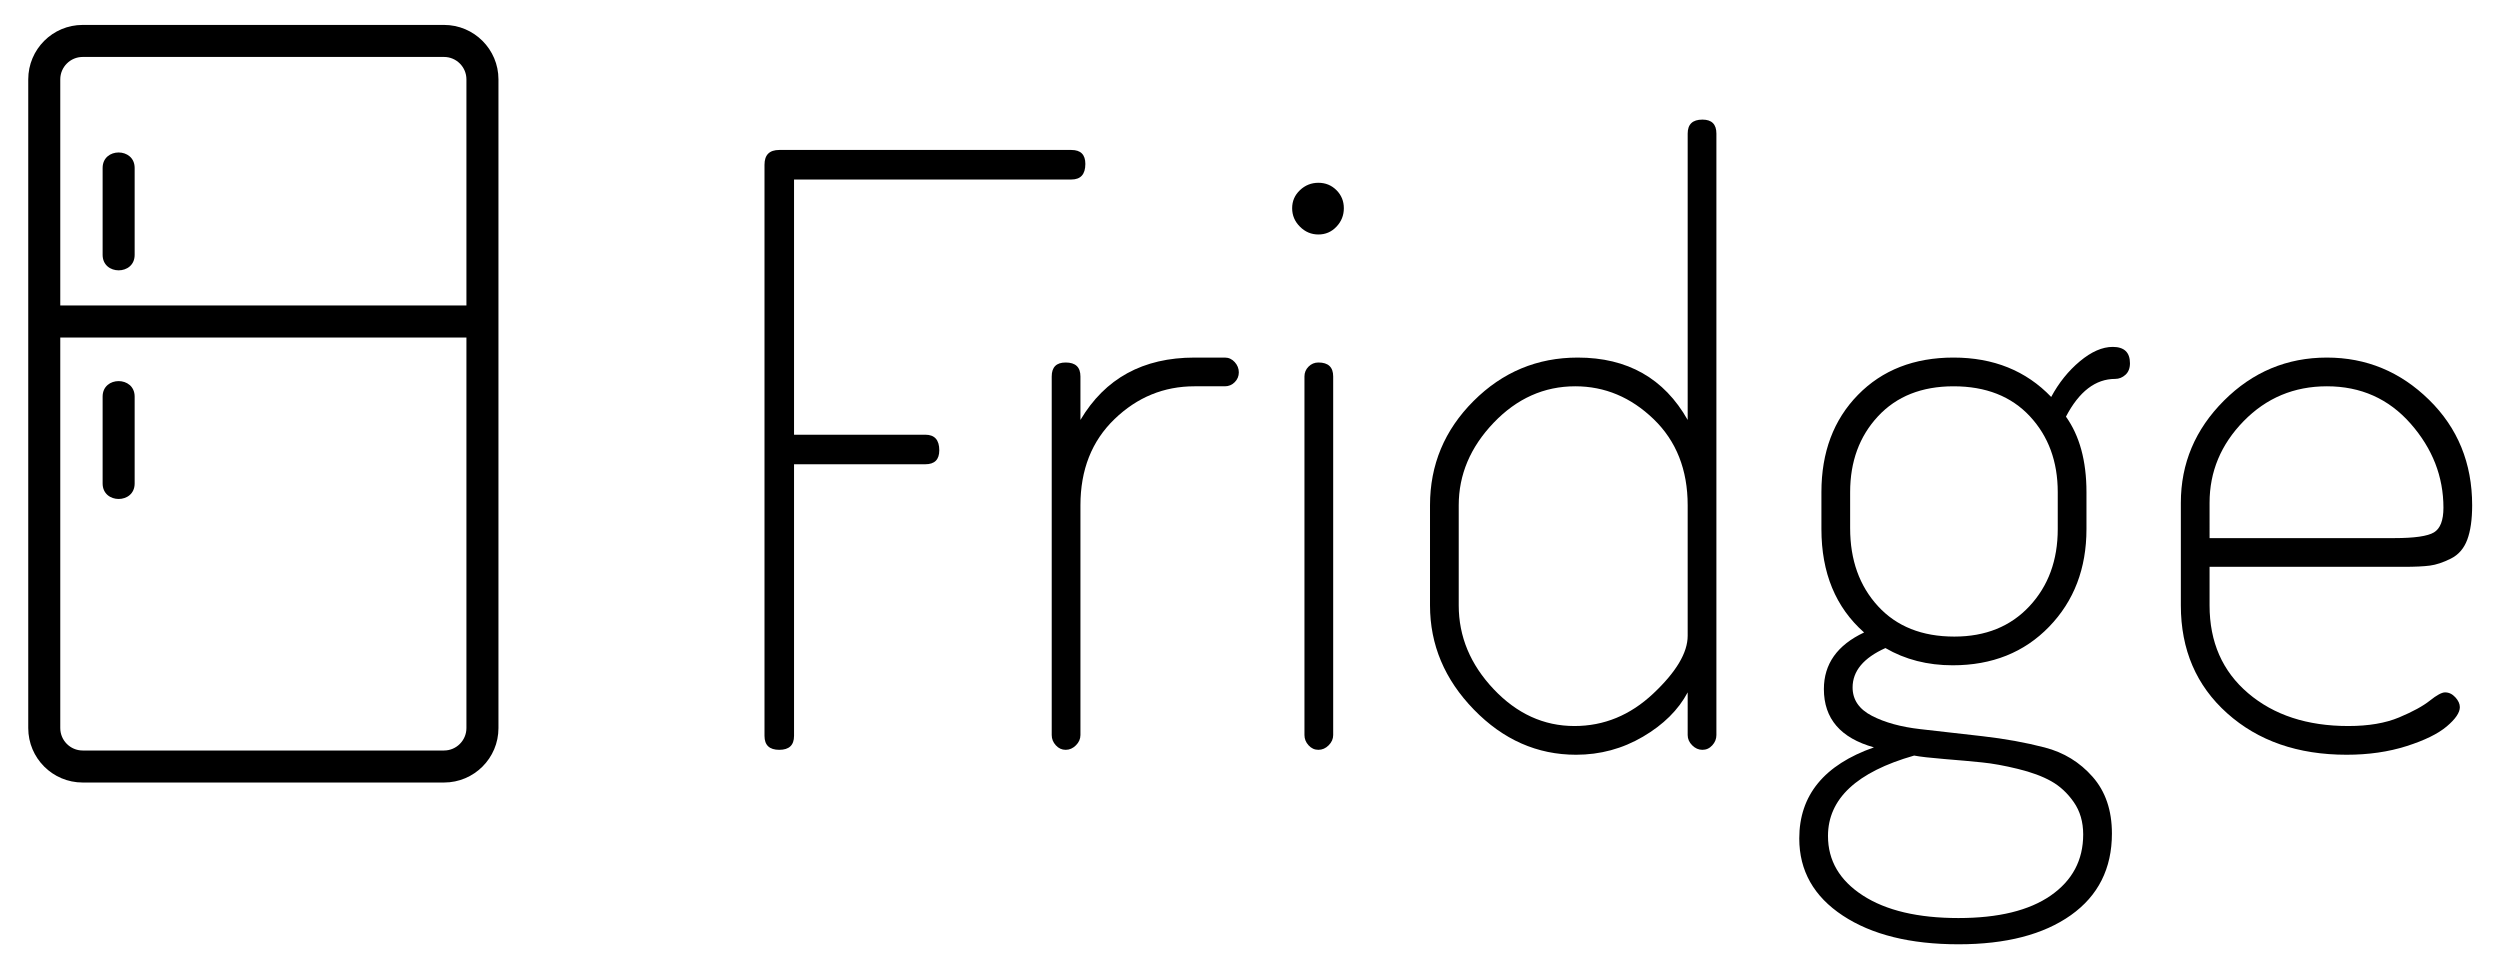 <?xml version="1.0" encoding="iso-8859-1"?>
<!-- Generator: Adobe Illustrator 21.1.0, SVG Export Plug-In . SVG Version: 6.00 Build 0)  -->
<svg version="1.1" xmlns="http://www.w3.org/2000/svg" xmlns:xlink="http://www.w3.org/1999/xlink" x="0px" y="0px"
	 viewBox="0 0 650 250" style="enable-background:new 0 0 650 250;" xml:space="preserve">
<g id="Exp_1" style="display:none;">
	<g style="display:inline;">
		<g>
			<g>
				<defs>
					<rect id="SVGID_1_" x="7.343" y="1.481" width="123.909" height="208.18"/>
				</defs>
				<clipPath id="SVGID_2_">
					<use xlink:href="#SVGID_1_"  style="overflow:visible;"/>
				</clipPath>
				<path style="clip-path:url(#SVGID_2_);" d="M115.451,1.481h-93.96c-7.807,0-14.148,6.345-14.148,14.152v168.675
					c0,7.807,6.341,14.148,14.148,14.148h1.108h8.327h75.594h8.327h0.604c7.807,0,14.148-6.341,14.148-14.148V15.633
					C129.599,7.827,123.258,1.481,115.451,1.481L115.451,1.481z M21.491,9.808h93.96c3.202,0,5.821,2.619,5.821,5.825v58.794H15.67
					V15.633C15.67,12.427,18.289,9.808,21.491,9.808L21.491,9.808z M115.451,190.13h-93.96c-3.202,0-5.821-2.619-5.821-5.821V82.755
					h105.601v101.538C121.271,187.511,118.653,190.13,115.451,190.13L115.451,190.13z M115.451,190.13"/>
			</g>
			<path d="M26.683,98.106v22.608c0,5.35,8.327,5.367,8.327,0V98.106C35.01,92.756,26.683,92.739,26.683,98.106L26.683,98.106z
				 M26.683,98.106"/>
			<path d="M35.01,61.27V38.662c0-5.35-8.327-5.367-8.327,0V61.27C26.683,66.621,35.01,66.637,35.01,61.27L35.01,61.27z
				 M35.01,61.27"/>
		</g>
		<g>
			<path d="M198.77,186.327V37.831c0-2.561,1.28-3.84,3.841-3.84h75.955c2.417,0,3.627,1.21,3.627,3.627
				c0,2.704-1.21,4.054-3.627,4.054h-72.114v66.354h34.137c2.417,0,3.627,1.354,3.627,4.054c0,2.42-1.21,3.627-3.627,3.627h-34.137
				v70.621c0,2.42-1.28,3.627-3.841,3.627S198.77,188.747,198.77,186.327z"/>
			<path d="M273.447,186.113V92.877c0-2.417,1.206-3.627,3.627-3.627c2.561,0,3.84,1.21,3.84,3.627v11.308
				c6.401-10.808,16.285-16.215,29.657-16.215h7.894c0.994,0,1.847,0.394,2.561,1.173c0.71,0.784,1.066,1.674,1.066,2.667
				c0,0.997-0.356,1.85-1.066,2.561c-0.714,0.713-1.566,1.066-2.561,1.066h-7.894c-7.968,0-14.902,2.847-20.803,8.535
				c-5.904,5.69-8.854,13.157-8.854,22.402v59.739c0,0.997-0.393,1.888-1.173,2.667c-0.783,0.784-1.674,1.174-2.667,1.174
				c-0.997,0-1.851-0.39-2.561-1.174C273.801,188.001,273.447,187.11,273.447,186.113z"/>
			<path d="M337.986,53.939c-1.354-1.35-2.027-2.95-2.027-4.801c0-1.847,0.674-3.414,2.027-4.693c1.35-1.28,2.95-1.92,4.801-1.92
				c1.847,0,3.413,0.64,4.693,1.92c1.28,1.28,1.92,2.847,1.92,4.693c0,1.851-0.64,3.451-1.92,4.801
				c-1.28,1.354-2.847,2.027-4.693,2.027C340.936,55.966,339.336,55.293,337.986,53.939z M339.159,186.113V92.877
				c0-0.994,0.354-1.847,1.067-2.56c0.71-0.71,1.563-1.067,2.561-1.067c2.56,0,3.84,1.21,3.84,3.627v93.236
				c0,0.997-0.394,1.888-1.174,2.667c-0.783,0.784-1.673,1.174-2.666,1.174c-0.997,0-1.851-0.39-2.561-1.174
				C339.513,188.001,339.159,187.11,339.159,186.113z"/>
			<path d="M371.802,152.403v-26.029c0-10.524,3.767-19.556,11.308-27.096c7.538-7.538,16.568-11.308,27.097-11.308
				c12.941,0,22.472,5.407,28.59,16.215V29.724c0-2.417,1.279-3.627,3.84-3.627c2.417,0,3.627,1.21,3.627,3.627v156.39
				c0,0.997-0.356,1.888-1.066,2.667c-0.714,0.784-1.567,1.174-2.561,1.174c-0.997,0-1.887-0.39-2.667-1.174
				c-0.783-0.779-1.173-1.67-1.173-2.667V175.02c-2.421,4.554-6.294,8.394-11.628,11.521c-5.334,3.131-11.132,4.694-17.389,4.694
				c-10.102,0-18.956-3.91-26.563-11.734C375.605,171.679,371.802,162.645,371.802,152.403z M379.269,152.403
				c0,8.107,3.02,15.361,9.067,21.763c6.044,6.4,13.048,9.601,21.016,9.601c7.681,0,14.508-2.807,20.482-8.428
				c5.974-5.617,8.961-10.631,8.961-15.041v-33.924c0-9.245-2.954-16.712-8.854-22.402c-5.904-5.688-12.695-8.535-20.376-8.535
				c-8.107,0-15.185,3.167-21.229,9.495c-6.048,6.331-9.067,13.479-9.067,21.442V152.403z"/>
			<path d="M467.809,212.997c0-11.238,6.471-19.133,19.416-23.683c-8.678-2.417-13.015-7.468-13.015-15.148
				c0-6.541,3.483-11.448,10.454-14.722c-7.397-6.541-11.095-15.502-11.095-26.883v-9.602c0-10.381,3.164-18.809,9.494-25.283
				c6.328-6.47,14.615-9.708,24.856-9.708c10.381,0,18.846,3.414,25.39,10.241c1.99-3.697,4.48-6.791,7.467-9.281
				c2.987-2.487,5.831-3.733,8.534-3.733c2.987,0,4.48,1.423,4.48,4.267c0,1.28-0.393,2.277-1.173,2.987
				c-0.783,0.713-1.674,1.067-2.667,1.067c-5.121,0-9.388,3.273-12.802,9.814c3.554,4.98,5.334,11.521,5.334,19.628v9.602
				c0,10.241-3.237,18.705-9.708,25.389c-6.474,6.688-14.828,10.028-25.069,10.028c-6.544,0-12.374-1.493-17.495-4.48
				c-5.69,2.561-8.534,5.974-8.534,10.241c0,3.19,1.677,5.65,5.031,7.384c3.354,1.733,7.54,2.884,12.558,3.454
				c5.014,0.573,10.418,1.187,16.208,1.843c5.791,0.66,11.172,1.634,16.146,2.924s9.128,3.837,12.468,7.638
				c3.341,3.801,5.011,8.711,5.011,14.735c0,9.101-3.557,16.178-10.668,21.229c-7.114,5.047-16.855,7.574-29.23,7.574
				c-12.519,0-22.546-2.49-30.083-7.468C471.576,228.071,467.809,221.388,467.809,212.997z M475.276,212.356
				c0,6.4,3.021,11.555,9.067,15.469c6.044,3.91,14.328,5.867,24.856,5.867c10.381,0,18.382-1.954,24.002-5.857
				c5.618-3.91,8.428-9.201,8.428-15.875c0-3.268-0.82-6.074-2.453-8.414c-1.637-2.348-3.594-4.157-5.871-5.435
				c-2.276-1.28-5.157-2.344-8.644-3.193c-3.487-0.856-6.614-1.42-9.388-1.697c-2.774-0.283-6.008-0.573-9.705-0.87
				c-3.697-0.303-6.327-0.603-7.891-0.903C482.744,195.715,475.276,202.683,475.276,212.356z M481.037,132.348
				c0,8.251,2.417,15.009,7.254,20.27c4.834,5.264,11.448,7.894,19.842,7.894c8.108,0,14.615-2.63,19.522-7.894
				c4.907-5.261,7.36-11.948,7.36-20.056v-9.602c0-7.964-2.42-14.542-7.254-19.735c-4.837-5.19-11.451-7.788-19.842-7.788
				c-8.251,0-14.795,2.597-19.629,7.788c-4.837,5.194-7.254,11.771-7.254,19.735V132.348z"/>
			<path d="M567.019,152.403v-26.67c0-10.241,3.734-19.095,11.201-26.562c7.468-7.467,16.393-11.201,26.776-11.201
				c10.241,0,19.096,3.664,26.563,10.988c7.467,7.328,11.201,16.465,11.201,27.417c0,3.7-0.427,6.688-1.28,8.961
				c-0.854,2.276-2.277,3.914-4.268,4.907c-1.993,0.997-3.807,1.6-5.44,1.813c-1.637,0.213-3.877,0.32-6.721,0.32h-50.565v10.027
				c0,9.531,3.341,17.142,10.027,22.829c6.685,5.69,15.362,8.534,26.03,8.534c5.26,0,9.671-0.746,13.228-2.24
				c3.554-1.493,6.221-2.95,8.001-4.374c1.777-1.42,3.094-2.133,3.947-2.133c0.993,0,1.884,0.427,2.667,1.279
				c0.78,0.854,1.173,1.707,1.173,2.561c0,1.424-1.14,3.094-3.413,5.014c-2.277,1.921-5.761,3.628-10.455,5.121
				c-4.693,1.493-9.888,2.24-15.574,2.24c-12.662,0-23.01-3.591-31.044-10.774C571.037,173.279,567.019,163.925,567.019,152.403z
				 M574.487,134.908h48.005c5.261,0,8.711-0.497,10.348-1.493c1.634-0.994,2.454-3.127,2.454-6.401
				c0-8.107-2.847-15.395-8.534-21.869c-5.69-6.471-12.945-9.708-21.763-9.708c-8.534,0-15.755,3.024-21.655,9.068
				c-5.904,6.047-8.854,13.122-8.854,21.229V134.908z"/>
		</g>
	</g>
</g>
<g id="Exp_2" style="display:none;">
	<path style="display:inline;fill:none;stroke:#000000;stroke-width:8;stroke-miterlimit:10;" d="M119.179,197.954H19.415
		c-6.64,0-22.081-33.162-22.081-98.236S12.776,1.481,19.415,1.481h99.764c6.64,0,22.155,34.954,22.155,98.236
		S125.819,197.954,119.179,197.954z"/>
	<path style="display:inline;" d="M26.683,98.106v22.608c0,5.35,8.327,5.367,8.327,0V98.106
		C35.01,92.756,26.683,92.739,26.683,98.106L26.683,98.106z M26.683,98.106"/>
	<path style="display:inline;" d="M35.01,61.27V38.662c0-5.35-8.327-5.367-8.327,0V61.27C26.683,66.621,35.01,66.637,35.01,61.27
		L35.01,61.27z M35.01,61.27"/>
	
		<line style="display:inline;fill:none;stroke:#000000;stroke-width:8;stroke-miterlimit:10;" x1="-2.248" y1="79.607" x2="140.916" y2="79.607"/>
	<g style="display:inline;">
		<path d="M210.639,194.327V45.831c0-2.561,1.28-3.84,3.84-3.84h75.955c2.417,0,3.627,1.21,3.627,3.627
			c0,2.704-1.21,4.054-3.627,4.054H218.32v66.354h34.137c2.417,0,3.627,1.354,3.627,4.054c0,2.42-1.21,3.627-3.627,3.627H218.32
			v70.621c0,2.42-1.28,3.627-3.841,3.627C211.919,197.954,210.639,196.747,210.639,194.327z"/>
		<path d="M285.315,194.113v-93.236c0-2.417,1.207-3.627,3.627-3.627c2.561,0,3.84,1.21,3.84,3.627v11.308
			c6.401-10.808,16.285-16.215,29.657-16.215h7.894c0.994,0,1.847,0.394,2.561,1.173c0.71,0.784,1.066,1.674,1.066,2.667
			c0,0.997-0.356,1.85-1.066,2.561c-0.714,0.713-1.567,1.066-2.561,1.066h-7.894c-7.968,0-14.902,2.847-20.802,8.535
			c-5.904,5.69-8.854,13.157-8.854,22.402v59.739c0,0.997-0.393,1.888-1.173,2.667c-0.783,0.784-1.673,1.174-2.667,1.174
			c-0.997,0-1.85-0.39-2.56-1.174C285.668,196.001,285.315,195.11,285.315,194.113z"/>
		<path d="M349.854,61.939c-1.354-1.35-2.027-2.95-2.027-4.801c0-1.847,0.674-3.414,2.027-4.693c1.35-1.28,2.95-1.92,4.801-1.92
			c1.847,0,3.413,0.64,4.693,1.92c1.28,1.28,1.92,2.847,1.92,4.693c0,1.851-0.64,3.451-1.92,4.801
			c-1.28,1.354-2.847,2.027-4.693,2.027C352.805,63.966,351.204,63.293,349.854,61.939z M351.027,194.113v-93.236
			c0-0.994,0.354-1.847,1.067-2.56c0.71-0.71,1.563-1.067,2.561-1.067c2.56,0,3.84,1.21,3.84,3.627v93.236
			c0,0.997-0.394,1.888-1.174,2.667c-0.783,0.784-1.673,1.174-2.666,1.174c-0.997,0-1.851-0.39-2.561-1.174
			C351.381,196.001,351.027,195.11,351.027,194.113z"/>
		<path d="M383.669,160.403v-26.029c0-10.524,3.767-19.556,11.308-27.096c7.538-7.538,16.568-11.308,27.097-11.308
			c12.941,0,22.472,5.407,28.59,16.215V37.724c0-2.417,1.279-3.627,3.84-3.627c2.417,0,3.627,1.21,3.627,3.627v156.39
			c0,0.997-0.356,1.888-1.066,2.667c-0.714,0.784-1.567,1.174-2.561,1.174c-0.997,0-1.887-0.39-2.667-1.174
			c-0.783-0.779-1.173-1.67-1.173-2.667V183.02c-2.421,4.554-6.294,8.394-11.628,11.521c-5.334,3.131-11.132,4.694-17.389,4.694
			c-10.102,0-18.956-3.91-26.563-11.734C387.473,179.679,383.669,170.645,383.669,160.403z M391.137,160.403
			c0,8.107,3.02,15.361,9.067,21.763c6.044,6.4,13.048,9.601,21.016,9.601c7.681,0,14.508-2.807,20.482-8.428
			c5.974-5.617,8.961-10.631,8.961-15.041v-33.924c0-9.245-2.954-16.712-8.854-22.402c-5.904-5.688-12.695-8.535-20.376-8.535
			c-8.107,0-15.185,3.167-21.229,9.495c-6.048,6.331-9.067,13.479-9.067,21.442V160.403z"/>
		<path d="M479.676,220.997c0-11.238,6.471-19.133,19.416-23.683c-8.678-2.417-13.015-7.468-13.015-15.148
			c0-6.541,3.483-11.448,10.454-14.722c-7.397-6.541-11.095-15.502-11.095-26.883v-9.602c0-10.381,3.164-18.809,9.494-25.283
			c6.328-6.47,14.615-9.708,24.856-9.708c10.381,0,18.846,3.414,25.39,10.241c1.99-3.697,4.48-6.791,7.467-9.281
			c2.987-2.487,5.831-3.733,8.534-3.733c2.987,0,4.48,1.423,4.48,4.267c0,1.28-0.393,2.277-1.173,2.987
			c-0.783,0.713-1.674,1.067-2.667,1.067c-5.121,0-9.388,3.273-12.802,9.814c3.554,4.98,5.334,11.521,5.334,19.628v9.602
			c0,10.241-3.237,18.705-9.708,25.389c-6.474,6.688-14.828,10.028-25.069,10.028c-6.544,0-12.374-1.493-17.495-4.48
			c-5.69,2.561-8.534,5.974-8.534,10.241c0,3.19,1.677,5.65,5.031,7.384c3.354,1.733,7.54,2.884,12.558,3.454
			c5.014,0.573,10.418,1.187,16.208,1.843c5.791,0.66,11.172,1.634,16.146,2.924s9.128,3.837,12.468,7.638
			c3.341,3.801,5.011,8.711,5.011,14.735c0,9.101-3.557,16.178-10.668,21.229c-7.114,5.047-16.855,7.574-29.229,7.574
			c-12.519,0-22.546-2.49-30.083-7.468C483.443,236.071,479.676,229.388,479.676,220.997z M487.143,220.356
			c0,6.4,3.021,11.555,9.067,15.469c6.044,3.91,14.328,5.867,24.856,5.867c10.381,0,18.382-1.954,24.002-5.857
			c5.618-3.91,8.428-9.201,8.428-15.875c0-3.268-0.82-6.074-2.453-8.414c-1.637-2.348-3.594-4.157-5.871-5.435
			c-2.276-1.28-5.157-2.344-8.644-3.193c-3.487-0.856-6.614-1.42-9.388-1.697c-2.774-0.283-6.008-0.573-9.705-0.87
			c-3.697-0.303-6.327-0.603-7.891-0.903C494.611,203.715,487.143,210.683,487.143,220.356z M492.904,140.348
			c0,8.251,2.417,15.009,7.254,20.27c4.834,5.264,11.448,7.894,19.842,7.894c8.108,0,14.615-2.63,19.522-7.894
			c4.907-5.261,7.36-11.948,7.36-20.056v-9.602c0-7.964-2.42-14.542-7.254-19.735c-4.837-5.19-11.451-7.788-19.842-7.788
			c-8.251,0-14.795,2.597-19.629,7.788c-4.837,5.194-7.254,11.771-7.254,19.735V140.348z"/>
		<path d="M578.886,160.403v-26.67c0-10.241,3.734-19.095,11.201-26.562c7.468-7.467,16.393-11.201,26.776-11.201
			c10.241,0,19.096,3.664,26.563,10.988c7.467,7.328,11.201,16.465,11.201,27.417c0,3.7-0.427,6.688-1.28,8.961
			c-0.854,2.276-2.277,3.914-4.268,4.907c-1.993,0.997-3.807,1.6-5.44,1.813c-1.637,0.213-3.877,0.32-6.721,0.32h-50.565v10.027
			c0,9.531,3.341,17.142,10.027,22.829c6.685,5.69,15.362,8.534,26.03,8.534c5.26,0,9.671-0.746,13.228-2.24
			c3.554-1.493,6.221-2.95,8.001-4.374c1.777-1.42,3.094-2.133,3.947-2.133c0.993,0,1.884,0.427,2.667,1.279
			c0.78,0.854,1.173,1.707,1.173,2.561c0,1.424-1.14,3.094-3.413,5.014c-2.277,1.921-5.761,3.628-10.455,5.121
			c-4.693,1.493-9.888,2.24-15.574,2.24c-12.662,0-23.01-3.591-31.044-10.774C582.903,181.279,578.886,171.925,578.886,160.403z
			 M586.353,142.908h48.005c5.261,0,8.711-0.497,10.348-1.493c1.634-0.994,2.454-3.127,2.454-6.401
			c0-8.107-2.847-15.395-8.534-21.869c-5.69-6.471-12.945-9.708-21.763-9.708c-8.534,0-15.755,3.024-21.655,9.068
			c-5.904,6.047-8.854,13.122-8.854,21.229V142.908z"/>
	</g>
</g>
<g id="Exp_3" style="display:none;">
	<g style="display:inline;">
		<g>
			<g>
				<defs>
					<rect id="SVGID_3_" x="7.343" y="1.481" width="123.909" height="208.18"/>
				</defs>
				<clipPath id="SVGID_4_">
					<use xlink:href="#SVGID_3_"  style="overflow:visible;"/>
				</clipPath>
				<path style="clip-path:url(#SVGID_4_);" d="M115.451,1.481h-93.96c-7.807,0-14.148,6.345-14.148,14.152v168.675
					c0,7.807,6.341,14.148,14.148,14.148h1.108h8.327h75.594h8.327h0.604c7.807,0,14.148-6.341,14.148-14.148V15.633
					C129.599,7.827,123.258,1.481,115.451,1.481L115.451,1.481z M21.491,9.808h93.96c3.202,0,5.821,2.619,5.821,5.825v58.794H15.67
					V15.633C15.67,12.427,18.289,9.808,21.491,9.808L21.491,9.808z M115.451,190.13h-93.96c-3.202,0-5.821-2.619-5.821-5.821V82.755
					h105.601v101.538C121.271,187.511,118.653,190.13,115.451,190.13L115.451,190.13z M115.451,190.13"/>
			</g>
			<path d="M26.683,98.106v22.608c0,5.35,8.327,5.367,8.327,0V98.106C35.01,92.756,26.683,92.739,26.683,98.106L26.683,98.106z
				 M26.683,98.106"/>
			<path d="M35.01,61.27V38.662c0-5.35-8.327-5.367-8.327,0V61.27C26.683,66.621,35.01,66.637,35.01,61.27L35.01,61.27z
				 M35.01,61.27"/>
		</g>
		<g>
			<path d="M198.77,181.493V19.749c0-2.789,1.394-4.183,4.183-4.183h82.731c2.633,0,3.951,1.318,3.951,3.951
				c0,2.945-1.318,4.415-3.951,4.415h-78.548v72.274v8.366v76.921c0,2.636-1.394,3.951-4.183,3.951
				C200.165,185.443,198.77,184.128,198.77,181.493z"/>
			<path d="M280.109,181.26V79.705c0-2.633,1.314-3.951,3.951-3.951c2.789,0,4.183,1.318,4.183,3.951v12.317
				c6.972-11.772,17.738-17.662,32.303-17.662h8.598c1.082,0,2.011,0.429,2.789,1.278c0.773,0.854,1.162,1.823,1.162,2.905
				c0,1.086-0.388,2.015-1.162,2.789c-0.778,0.777-1.707,1.162-2.789,1.162h-8.598c-8.679,0-16.231,3.101-22.658,9.296
				c-6.431,6.198-9.644,14.331-9.644,24.401v65.069c0,1.086-0.428,2.056-1.278,2.905c-0.853,0.854-1.823,1.279-2.905,1.279
				c-1.085,0-2.015-0.424-2.788-1.279C280.494,183.316,280.109,182.346,280.109,181.26z"/>
			<path d="M350.406,37.294c-1.474-1.471-2.208-3.213-2.208-5.229c0-2.011,0.734-3.718,2.208-5.112
				c1.47-1.394,3.213-2.092,5.229-2.092c2.011,0,3.718,0.697,5.112,2.092c1.395,1.394,2.091,3.101,2.091,5.112
				c0,2.016-0.697,3.759-2.091,5.229c-1.394,1.474-3.101,2.208-5.112,2.208C353.619,39.502,351.876,38.768,350.406,37.294z
				 M351.684,181.26V79.705c0-1.082,0.385-2.011,1.163-2.788c0.773-0.774,1.703-1.162,2.789-1.162c2.788,0,4.182,1.318,4.182,3.951
				V181.26c0,1.086-0.429,2.056-1.279,2.905c-0.853,0.854-1.822,1.279-2.904,1.279c-1.086,0-2.016-0.424-2.789-1.279
				C352.069,183.316,351.684,182.346,351.684,181.26z"/>
			<path d="M387.238,144.542v-28.351c0-11.463,4.103-21.3,12.316-29.514c8.211-8.21,18.046-12.317,29.514-12.317
				c14.096,0,24.476,5.89,31.14,17.662V10.918c0-2.633,1.393-3.951,4.182-3.951c2.633,0,3.951,1.318,3.951,3.951V181.26
				c0,1.086-0.388,2.056-1.162,2.905c-0.778,0.854-1.707,1.279-2.789,1.279c-1.086,0-2.055-0.424-2.905-1.279
				c-0.853-0.849-1.277-1.819-1.277-2.905v-12.083c-2.637,4.96-6.855,9.142-12.665,12.548c-5.81,3.41-12.125,5.113-18.94,5.113
				c-11.003,0-20.647-4.259-28.933-12.781C391.381,165.537,387.238,155.697,387.238,144.542z M395.372,144.542
				c0,8.831,3.289,16.732,9.876,23.704c6.583,6.971,14.212,10.457,22.89,10.457c8.366,0,15.802-3.057,22.31-9.18
				c6.507-6.118,9.76-11.579,9.76-16.383v-36.95c0-10.07-3.218-18.203-9.644-24.401c-6.431-6.195-13.828-9.296-22.194-9.296
				c-8.831,0-16.539,3.45-23.122,10.342c-6.587,6.895-9.876,14.681-9.876,23.355V144.542z"/>
			<path d="M491.81,210.542c0-12.241,7.048-20.84,21.148-25.795c-9.452-2.633-14.176-8.134-14.176-16.5
				c0-7.125,3.794-12.47,11.387-16.035c-8.057-7.125-12.085-16.885-12.085-29.281v-10.458c0-11.307,3.446-20.487,10.341-27.538
				c6.893-7.047,15.919-10.574,27.074-10.574c11.307,0,20.527,3.718,27.655,11.155c2.168-4.027,4.88-7.397,8.133-10.109
				c3.254-2.709,6.351-4.066,9.296-4.066c3.254,0,4.88,1.55,4.88,4.648c0,1.394-0.428,2.48-1.277,3.253
				c-0.853,0.777-1.823,1.162-2.905,1.162c-5.578,0-10.225,3.565-13.944,10.69c3.871,5.425,5.81,12.549,5.81,21.38v10.458
				c0,11.155-3.526,20.374-10.574,27.654c-7.051,7.284-16.151,10.923-27.306,10.923c-7.128,0-13.478-1.626-19.056-4.88
				c-6.198,2.789-9.296,6.507-9.296,11.155c0,3.475,1.826,6.154,5.48,8.043c3.653,1.888,8.213,3.141,13.678,3.762
				c5.461,0.624,11.347,1.292,17.654,2.007c6.308,0.719,12.169,1.78,17.586,3.185c5.417,1.405,9.942,4.179,13.58,8.319
				c3.639,4.14,5.458,9.488,5.458,16.05c0,9.912-3.874,17.621-11.62,23.122c-7.749,5.497-18.359,8.25-31.837,8.25
				c-13.635,0-24.557-2.712-32.767-8.134C495.914,226.961,491.81,219.681,491.81,210.542z M499.944,209.844
				c0,6.971,3.29,12.586,9.876,16.849c6.583,4.259,15.606,6.391,27.074,6.391c11.307,0,20.022-2.128,26.143-6.38
				c6.119-4.259,9.18-10.022,9.18-17.291c0-3.559-0.893-6.616-2.672-9.165c-1.783-2.557-3.914-4.528-6.395-5.919
				c-2.479-1.395-5.617-2.553-9.415-3.478c-3.798-0.933-7.204-1.547-10.225-1.849c-3.022-0.308-6.544-0.624-10.571-0.948
				c-4.027-0.33-6.892-0.656-8.595-0.984C508.078,191.718,499.944,199.307,499.944,209.844z M506.219,122.697
				c0,8.987,2.633,16.348,7.901,22.078c5.265,5.733,12.47,8.598,21.612,8.598c8.832,0,15.919-2.865,21.264-8.598
				c5.345-5.73,8.017-13.014,8.017-21.845v-10.458c0-8.674-2.636-15.839-7.901-21.496c-5.268-5.653-12.473-8.482-21.612-8.482
				c-8.987,0-16.115,2.829-21.38,8.482c-5.268,5.657-7.901,12.822-7.901,21.496V122.697z"/>
			<path d="M599.872,144.542v-29.049c0-11.154,4.068-20.798,12.2-28.932c8.134-8.133,17.855-12.2,29.165-12.2
				c11.155,0,20.799,3.99,28.933,11.968c8.133,7.981,12.2,17.934,12.2,29.862c0,4.03-0.465,7.284-1.394,9.76
				c-0.93,2.479-2.481,4.263-4.648,5.345c-2.171,1.086-4.146,1.742-5.926,1.975c-1.783,0.232-4.223,0.349-7.32,0.349h-55.076v10.922
				c0,10.382,3.639,18.671,10.922,24.866c7.281,6.198,16.733,9.296,28.353,9.296c5.729,0,10.534-0.813,14.408-2.44
				c3.871-1.626,6.776-3.213,8.715-4.764c1.936-1.547,3.37-2.323,4.299-2.323c1.082,0,2.052,0.465,2.905,1.393
				c0.85,0.93,1.277,1.859,1.277,2.789c0,1.551-1.241,3.37-3.718,5.461c-2.481,2.092-6.275,3.952-11.388,5.578
				c-5.112,1.626-10.77,2.44-16.964,2.44c-13.792,0-25.062-3.911-33.813-11.736C604.248,167.281,599.872,157.092,599.872,144.542z
				 M608.006,125.486h52.288c5.73,0,9.488-0.541,11.271-1.626c1.78-1.083,2.673-3.406,2.673-6.972c0-8.831-3.101-16.768-9.296-23.82
				c-6.198-7.048-14.1-10.574-23.704-10.574c-9.296,0-17.16,3.294-23.587,9.877c-6.431,6.587-9.644,14.293-9.644,23.122V125.486z"/>
		</g>
		
			<line style="fill:none;stroke:#000000;stroke-width:8;stroke-linecap:round;stroke-miterlimit:10;" x1="203.706" y1="78" x2="244.203" y2="78"/>
	</g>
</g>
<g id="White" style="display:none;">
	<g style="display:inline;">
		<g>
			<g>
				<defs>
					<rect id="SVGID_5_" x="7.343" y="6.481" width="123.909" height="208.18"/>
				</defs>
				<clipPath id="SVGID_6_">
					<use xlink:href="#SVGID_5_"  style="overflow:visible;"/>
				</clipPath>
				<path style="clip-path:url(#SVGID_6_);fill:#FFFFFF;" d="M115.451,6.481h-93.96c-7.807,0-14.148,6.345-14.148,14.152v168.675
					c0,7.807,6.341,14.148,14.148,14.148h1.108h8.327h75.594h8.327h0.604c7.807,0,14.148-6.341,14.148-14.148V20.633
					C129.599,12.827,123.258,6.481,115.451,6.481L115.451,6.481z M21.491,14.808h93.96c3.202,0,5.821,2.619,5.821,5.825v58.794
					H15.67V20.633C15.67,17.427,18.289,14.808,21.491,14.808L21.491,14.808z M115.451,195.13h-93.96
					c-3.202,0-5.821-2.619-5.821-5.821V87.755h105.601v101.538C121.271,192.511,118.653,195.13,115.451,195.13L115.451,195.13z
					 M115.451,195.13"/>
			</g>
			<path style="fill:#FFFFFF;" d="M26.683,103.106v22.608c0,5.35,8.327,5.367,8.327,0v-22.608
				C35.01,97.756,26.683,97.739,26.683,103.106L26.683,103.106z M26.683,103.106"/>
			<path style="fill:#FFFFFF;" d="M35.01,66.27V43.662c0-5.35-8.327-5.367-8.327,0V66.27C26.683,71.621,35.01,71.637,35.01,66.27
				L35.01,66.27z M35.01,66.27"/>
		</g>
		<g>
			<path style="fill:#FFFFFF;" d="M198.77,191.327V42.831c0-2.561,1.28-3.84,3.84-3.84h75.955c2.417,0,3.627,1.21,3.627,3.627
				c0,2.704-1.21,4.054-3.627,4.054h-72.114v66.354h34.137c2.417,0,3.627,1.354,3.627,4.054c0,2.42-1.21,3.627-3.627,3.627h-34.137
				v70.621c0,2.42-1.28,3.627-3.841,3.627C200.051,194.954,198.77,193.747,198.77,191.327z"/>
			<path style="fill:#FFFFFF;" d="M273.447,191.113V97.877c0-2.417,1.207-3.627,3.627-3.627c2.561,0,3.84,1.21,3.84,3.627v11.308
				c6.401-10.808,16.285-16.215,29.657-16.215h7.894c0.994,0,1.847,0.394,2.561,1.173c0.71,0.784,1.066,1.674,1.066,2.667
				c0,0.997-0.356,1.85-1.066,2.561c-0.714,0.713-1.567,1.066-2.561,1.066h-7.894c-7.968,0-14.902,2.847-20.802,8.535
				c-5.904,5.69-8.854,13.157-8.854,22.402v59.739c0,0.997-0.393,1.888-1.173,2.667c-0.783,0.784-1.673,1.174-2.667,1.174
				c-0.997,0-1.85-0.39-2.56-1.174C273.8,193.001,273.447,192.11,273.447,191.113z"/>
			<path style="fill:#FFFFFF;" d="M337.986,58.939c-1.354-1.35-2.027-2.95-2.027-4.801c0-1.847,0.674-3.414,2.027-4.693
				c1.35-1.28,2.95-1.92,4.801-1.92c1.847,0,3.413,0.64,4.693,1.92c1.28,1.28,1.92,2.847,1.92,4.693c0,1.851-0.64,3.451-1.92,4.801
				c-1.28,1.354-2.847,2.027-4.693,2.027C340.936,60.966,339.336,60.293,337.986,58.939z M339.159,191.113V97.877
				c0-0.994,0.354-1.847,1.067-2.56c0.71-0.71,1.563-1.067,2.561-1.067c2.56,0,3.84,1.21,3.84,3.627v93.236
				c0,0.997-0.394,1.888-1.174,2.667c-0.783,0.784-1.673,1.174-2.666,1.174c-0.997,0-1.851-0.39-2.561-1.174
				C339.513,193.001,339.159,192.11,339.159,191.113z"/>
			<path style="fill:#FFFFFF;" d="M371.802,157.403v-26.029c0-10.524,3.767-19.556,11.308-27.096
				c7.538-7.538,16.568-11.308,27.097-11.308c12.941,0,22.472,5.407,28.59,16.215V34.724c0-2.417,1.279-3.627,3.84-3.627
				c2.417,0,3.627,1.21,3.627,3.627v156.39c0,0.997-0.356,1.888-1.066,2.667c-0.714,0.784-1.567,1.174-2.561,1.174
				c-0.997,0-1.887-0.39-2.667-1.174c-0.783-0.779-1.173-1.67-1.173-2.667V180.02c-2.421,4.554-6.294,8.394-11.628,11.521
				c-5.334,3.131-11.132,4.694-17.389,4.694c-10.102,0-18.956-3.91-26.563-11.734C375.605,176.679,371.802,167.645,371.802,157.403z
				 M379.269,157.403c0,8.107,3.02,15.361,9.067,21.763c6.044,6.4,13.048,9.601,21.016,9.601c7.681,0,14.508-2.807,20.482-8.428
				c5.974-5.617,8.961-10.631,8.961-15.041v-33.924c0-9.245-2.954-16.712-8.854-22.402c-5.904-5.688-12.695-8.535-20.376-8.535
				c-8.107,0-15.185,3.167-21.229,9.495c-6.048,6.331-9.067,13.479-9.067,21.442V157.403z"/>
			<path style="fill:#FFFFFF;" d="M467.809,217.997c0-11.238,6.471-19.133,19.416-23.683c-8.678-2.417-13.015-7.468-13.015-15.148
				c0-6.541,3.483-11.448,10.454-14.722c-7.397-6.541-11.095-15.502-11.095-26.883v-9.602c0-10.381,3.164-18.809,9.494-25.283
				c6.328-6.47,14.615-9.708,24.856-9.708c10.381,0,18.846,3.414,25.39,10.241c1.99-3.697,4.48-6.791,7.467-9.281
				c2.987-2.487,5.831-3.733,8.534-3.733c2.987,0,4.48,1.423,4.48,4.267c0,1.28-0.393,2.277-1.173,2.987
				c-0.783,0.713-1.674,1.067-2.667,1.067c-5.121,0-9.388,3.273-12.802,9.814c3.554,4.98,5.334,11.521,5.334,19.628v9.602
				c0,10.241-3.237,18.705-9.708,25.389c-6.474,6.688-14.828,10.028-25.069,10.028c-6.544,0-12.374-1.493-17.495-4.48
				c-5.69,2.561-8.534,5.974-8.534,10.241c0,3.19,1.677,5.65,5.031,7.384c3.354,1.733,7.54,2.884,12.558,3.454
				c5.014,0.573,10.418,1.187,16.208,1.843c5.791,0.66,11.172,1.634,16.146,2.924s9.128,3.837,12.468,7.638
				c3.341,3.801,5.011,8.711,5.011,14.735c0,9.101-3.557,16.178-10.668,21.229c-7.114,5.047-16.855,7.574-29.23,7.574
				c-12.519,0-22.546-2.49-30.083-7.468C471.576,233.071,467.809,226.388,467.809,217.997z M475.276,217.356
				c0,6.4,3.021,11.555,9.067,15.469c6.044,3.91,14.328,5.867,24.856,5.867c10.381,0,18.382-1.954,24.002-5.857
				c5.618-3.91,8.428-9.201,8.428-15.875c0-3.268-0.82-6.074-2.453-8.414c-1.637-2.348-3.594-4.157-5.871-5.435
				c-2.276-1.28-5.157-2.344-8.644-3.193c-3.487-0.856-6.614-1.42-9.388-1.697c-2.774-0.283-6.008-0.573-9.705-0.87
				c-3.697-0.303-6.327-0.603-7.891-0.903C482.744,200.715,475.276,207.683,475.276,217.356z M481.037,137.348
				c0,8.251,2.417,15.009,7.254,20.27c4.834,5.264,11.448,7.894,19.842,7.894c8.108,0,14.615-2.63,19.522-7.894
				c4.907-5.261,7.36-11.948,7.36-20.056v-9.602c0-7.964-2.42-14.542-7.254-19.735c-4.837-5.19-11.451-7.788-19.842-7.788
				c-8.251,0-14.795,2.597-19.629,7.788c-4.837,5.194-7.254,11.771-7.254,19.735V137.348z"/>
			<path style="fill:#FFFFFF;" d="M567.019,157.403v-26.67c0-10.241,3.734-19.095,11.201-26.562
				c7.468-7.467,16.393-11.201,26.776-11.201c10.241,0,19.096,3.664,26.563,10.988c7.467,7.328,11.201,16.465,11.201,27.417
				c0,3.7-0.427,6.688-1.28,8.961c-0.854,2.276-2.277,3.914-4.268,4.907c-1.993,0.997-3.807,1.6-5.44,1.813
				c-1.637,0.213-3.877,0.32-6.721,0.32h-50.565v10.027c0,9.531,3.341,17.142,10.027,22.829c6.685,5.69,15.362,8.534,26.03,8.534
				c5.26,0,9.671-0.746,13.228-2.24c3.554-1.493,6.221-2.95,8.001-4.374c1.777-1.42,3.094-2.133,3.947-2.133
				c0.993,0,1.884,0.427,2.667,1.279c0.78,0.854,1.173,1.707,1.173,2.561c0,1.424-1.14,3.094-3.413,5.014
				c-2.277,1.921-5.761,3.628-10.455,5.121c-4.693,1.493-9.888,2.24-15.574,2.24c-12.662,0-23.01-3.591-31.044-10.774
				C571.037,178.279,567.019,168.925,567.019,157.403z M574.487,139.908h48.005c5.261,0,8.711-0.497,10.348-1.493
				c1.634-0.994,2.454-3.127,2.454-6.401c0-8.107-2.847-15.395-8.534-21.869c-5.69-6.471-12.945-9.708-21.763-9.708
				c-8.534,0-15.755,3.024-21.655,9.068c-5.904,6.047-8.854,13.122-8.854,21.229V139.908z"/>
		</g>
	</g>
</g>
<g id="Black">
	<g>
		<g>
			<g>
				<defs>
					<rect id="SVGID_7_" x="7.343" y="6.481" width="123.909" height="208.18"/>
				</defs>
				<clipPath id="SVGID_8_">
					<use xlink:href="#SVGID_7_"  style="overflow:visible;"/>
				</clipPath>
				<path style="clip-path:url(#SVGID_8_);" d="M115.451,6.481h-93.96c-7.807,0-14.148,6.345-14.148,14.152v168.675
					c0,7.807,6.341,14.148,14.148,14.148h1.108h8.327h75.594h8.327h0.604c7.807,0,14.148-6.341,14.148-14.148V20.633
					C129.599,12.827,123.258,6.481,115.451,6.481L115.451,6.481z M21.491,14.808h93.96c3.202,0,5.821,2.619,5.821,5.825v58.794
					H15.67V20.633C15.67,17.427,18.289,14.808,21.491,14.808L21.491,14.808z M115.451,195.13h-93.96
					c-3.202,0-5.821-2.619-5.821-5.821V87.755h105.601v101.538C121.271,192.511,118.653,195.13,115.451,195.13L115.451,195.13z
					 M115.451,195.13"/>
			</g>
			<path d="M26.683,103.106v22.608c0,5.35,8.327,5.367,8.327,0v-22.608C35.01,97.756,26.683,97.739,26.683,103.106L26.683,103.106z
				 M26.683,103.106"/>
			<path d="M35.01,66.27V43.662c0-5.35-8.327-5.367-8.327,0V66.27C26.683,71.621,35.01,71.637,35.01,66.27L35.01,66.27z
				 M35.01,66.27"/>
		</g>
		<g>
			<path d="M198.77,191.327V42.831c0-2.561,1.28-3.84,3.84-3.84h75.955c2.417,0,3.627,1.21,3.627,3.627
				c0,2.704-1.21,4.054-3.627,4.054h-72.114v66.354h34.137c2.417,0,3.627,1.354,3.627,4.054c0,2.42-1.21,3.627-3.627,3.627h-34.137
				v70.621c0,2.42-1.28,3.627-3.841,3.627C200.051,194.954,198.77,193.747,198.77,191.327z"/>
			<path d="M273.447,191.113V97.877c0-2.417,1.207-3.627,3.627-3.627c2.561,0,3.84,1.21,3.84,3.627v11.308
				c6.401-10.808,16.285-16.215,29.657-16.215h7.894c0.994,0,1.847,0.394,2.561,1.173c0.71,0.784,1.066,1.674,1.066,2.667
				c0,0.997-0.356,1.85-1.066,2.561c-0.714,0.713-1.567,1.066-2.561,1.066h-7.894c-7.968,0-14.902,2.847-20.802,8.535
				c-5.904,5.69-8.854,13.157-8.854,22.402v59.739c0,0.997-0.393,1.888-1.173,2.667c-0.783,0.784-1.673,1.174-2.667,1.174
				c-0.997,0-1.85-0.39-2.56-1.174C273.8,193.001,273.447,192.11,273.447,191.113z"/>
			<path d="M337.986,58.939c-1.354-1.35-2.027-2.95-2.027-4.801c0-1.847,0.674-3.414,2.027-4.693c1.35-1.28,2.95-1.92,4.801-1.92
				c1.847,0,3.413,0.64,4.693,1.92c1.28,1.28,1.92,2.847,1.92,4.693c0,1.851-0.64,3.451-1.92,4.801
				c-1.28,1.354-2.847,2.027-4.693,2.027C340.936,60.966,339.336,60.293,337.986,58.939z M339.159,191.113V97.877
				c0-0.994,0.354-1.847,1.067-2.56c0.71-0.71,1.563-1.067,2.561-1.067c2.56,0,3.84,1.21,3.84,3.627v93.236
				c0,0.997-0.394,1.888-1.174,2.667c-0.783,0.784-1.673,1.174-2.666,1.174c-0.997,0-1.851-0.39-2.561-1.174
				C339.513,193.001,339.159,192.11,339.159,191.113z"/>
			<path d="M371.802,157.403v-26.029c0-10.524,3.767-19.556,11.308-27.096c7.538-7.538,16.568-11.308,27.097-11.308
				c12.941,0,22.472,5.407,28.59,16.215V34.724c0-2.417,1.279-3.627,3.84-3.627c2.417,0,3.627,1.21,3.627,3.627v156.39
				c0,0.997-0.356,1.888-1.066,2.667c-0.714,0.784-1.567,1.174-2.561,1.174c-0.997,0-1.887-0.39-2.667-1.174
				c-0.783-0.779-1.173-1.67-1.173-2.667V180.02c-2.421,4.554-6.294,8.394-11.628,11.521c-5.334,3.131-11.132,4.694-17.389,4.694
				c-10.102,0-18.956-3.91-26.563-11.734C375.605,176.679,371.802,167.645,371.802,157.403z M379.269,157.403
				c0,8.107,3.02,15.361,9.067,21.763c6.044,6.4,13.048,9.601,21.016,9.601c7.681,0,14.508-2.807,20.482-8.428
				c5.974-5.617,8.961-10.631,8.961-15.041v-33.924c0-9.245-2.954-16.712-8.854-22.402c-5.904-5.688-12.695-8.535-20.376-8.535
				c-8.107,0-15.185,3.167-21.229,9.495c-6.048,6.331-9.067,13.479-9.067,21.442V157.403z"/>
			<path d="M467.809,217.997c0-11.238,6.471-19.133,19.416-23.683c-8.678-2.417-13.015-7.468-13.015-15.148
				c0-6.541,3.483-11.448,10.454-14.722c-7.397-6.541-11.095-15.502-11.095-26.883v-9.602c0-10.381,3.164-18.809,9.494-25.283
				c6.328-6.47,14.615-9.708,24.856-9.708c10.381,0,18.846,3.414,25.39,10.241c1.99-3.697,4.48-6.791,7.467-9.281
				c2.987-2.487,5.831-3.733,8.534-3.733c2.987,0,4.48,1.423,4.48,4.267c0,1.28-0.393,2.277-1.173,2.987
				c-0.783,0.713-1.674,1.067-2.667,1.067c-5.121,0-9.388,3.273-12.802,9.814c3.554,4.98,5.334,11.521,5.334,19.628v9.602
				c0,10.241-3.237,18.705-9.708,25.389c-6.474,6.688-14.828,10.028-25.069,10.028c-6.544,0-12.374-1.493-17.495-4.48
				c-5.69,2.561-8.534,5.974-8.534,10.241c0,3.19,1.677,5.65,5.031,7.384c3.354,1.733,7.54,2.884,12.558,3.454
				c5.014,0.573,10.418,1.187,16.208,1.843c5.791,0.66,11.172,1.634,16.146,2.924s9.128,3.837,12.468,7.638
				c3.341,3.801,5.011,8.711,5.011,14.735c0,9.101-3.557,16.178-10.668,21.229c-7.114,5.047-16.855,7.574-29.23,7.574
				c-12.519,0-22.546-2.49-30.083-7.468C471.576,233.071,467.809,226.388,467.809,217.997z M475.276,217.356
				c0,6.4,3.021,11.555,9.067,15.469c6.044,3.91,14.328,5.867,24.856,5.867c10.381,0,18.382-1.954,24.002-5.857
				c5.618-3.91,8.428-9.201,8.428-15.875c0-3.268-0.82-6.074-2.453-8.414c-1.637-2.348-3.594-4.157-5.871-5.435
				c-2.276-1.28-5.157-2.344-8.644-3.193c-3.487-0.856-6.614-1.42-9.388-1.697c-2.774-0.283-6.008-0.573-9.705-0.87
				c-3.697-0.303-6.327-0.603-7.891-0.903C482.744,200.715,475.276,207.683,475.276,217.356z M481.037,137.348
				c0,8.251,2.417,15.009,7.254,20.27c4.834,5.264,11.448,7.894,19.842,7.894c8.108,0,14.615-2.63,19.522-7.894
				c4.907-5.261,7.36-11.948,7.36-20.056v-9.602c0-7.964-2.42-14.542-7.254-19.735c-4.837-5.19-11.451-7.788-19.842-7.788
				c-8.251,0-14.795,2.597-19.629,7.788c-4.837,5.194-7.254,11.771-7.254,19.735V137.348z"/>
			<path d="M567.019,157.403v-26.67c0-10.241,3.734-19.095,11.201-26.562c7.468-7.467,16.393-11.201,26.776-11.201
				c10.241,0,19.096,3.664,26.563,10.988c7.467,7.328,11.201,16.465,11.201,27.417c0,3.7-0.427,6.688-1.28,8.961
				c-0.854,2.276-2.277,3.914-4.268,4.907c-1.993,0.997-3.807,1.6-5.44,1.813c-1.637,0.213-3.877,0.32-6.721,0.32h-50.565v10.027
				c0,9.531,3.341,17.142,10.027,22.829c6.685,5.69,15.362,8.534,26.03,8.534c5.26,0,9.671-0.746,13.228-2.24
				c3.554-1.493,6.221-2.95,8.001-4.374c1.777-1.42,3.094-2.133,3.947-2.133c0.993,0,1.884,0.427,2.667,1.279
				c0.78,0.854,1.173,1.707,1.173,2.561c0,1.424-1.14,3.094-3.413,5.014c-2.277,1.921-5.761,3.628-10.455,5.121
				c-4.693,1.493-9.888,2.24-15.574,2.24c-12.662,0-23.01-3.591-31.044-10.774C571.037,178.279,567.019,168.925,567.019,157.403z
				 M574.487,139.908h48.005c5.261,0,8.711-0.497,10.348-1.493c1.634-0.994,2.454-3.127,2.454-6.401
				c0-8.107-2.847-15.395-8.534-21.869c-5.69-6.471-12.945-9.708-21.763-9.708c-8.534,0-15.755,3.024-21.655,9.068
				c-5.904,6.047-8.854,13.122-8.854,21.229V139.908z"/>
		</g>
	</g>
</g>
</svg>
